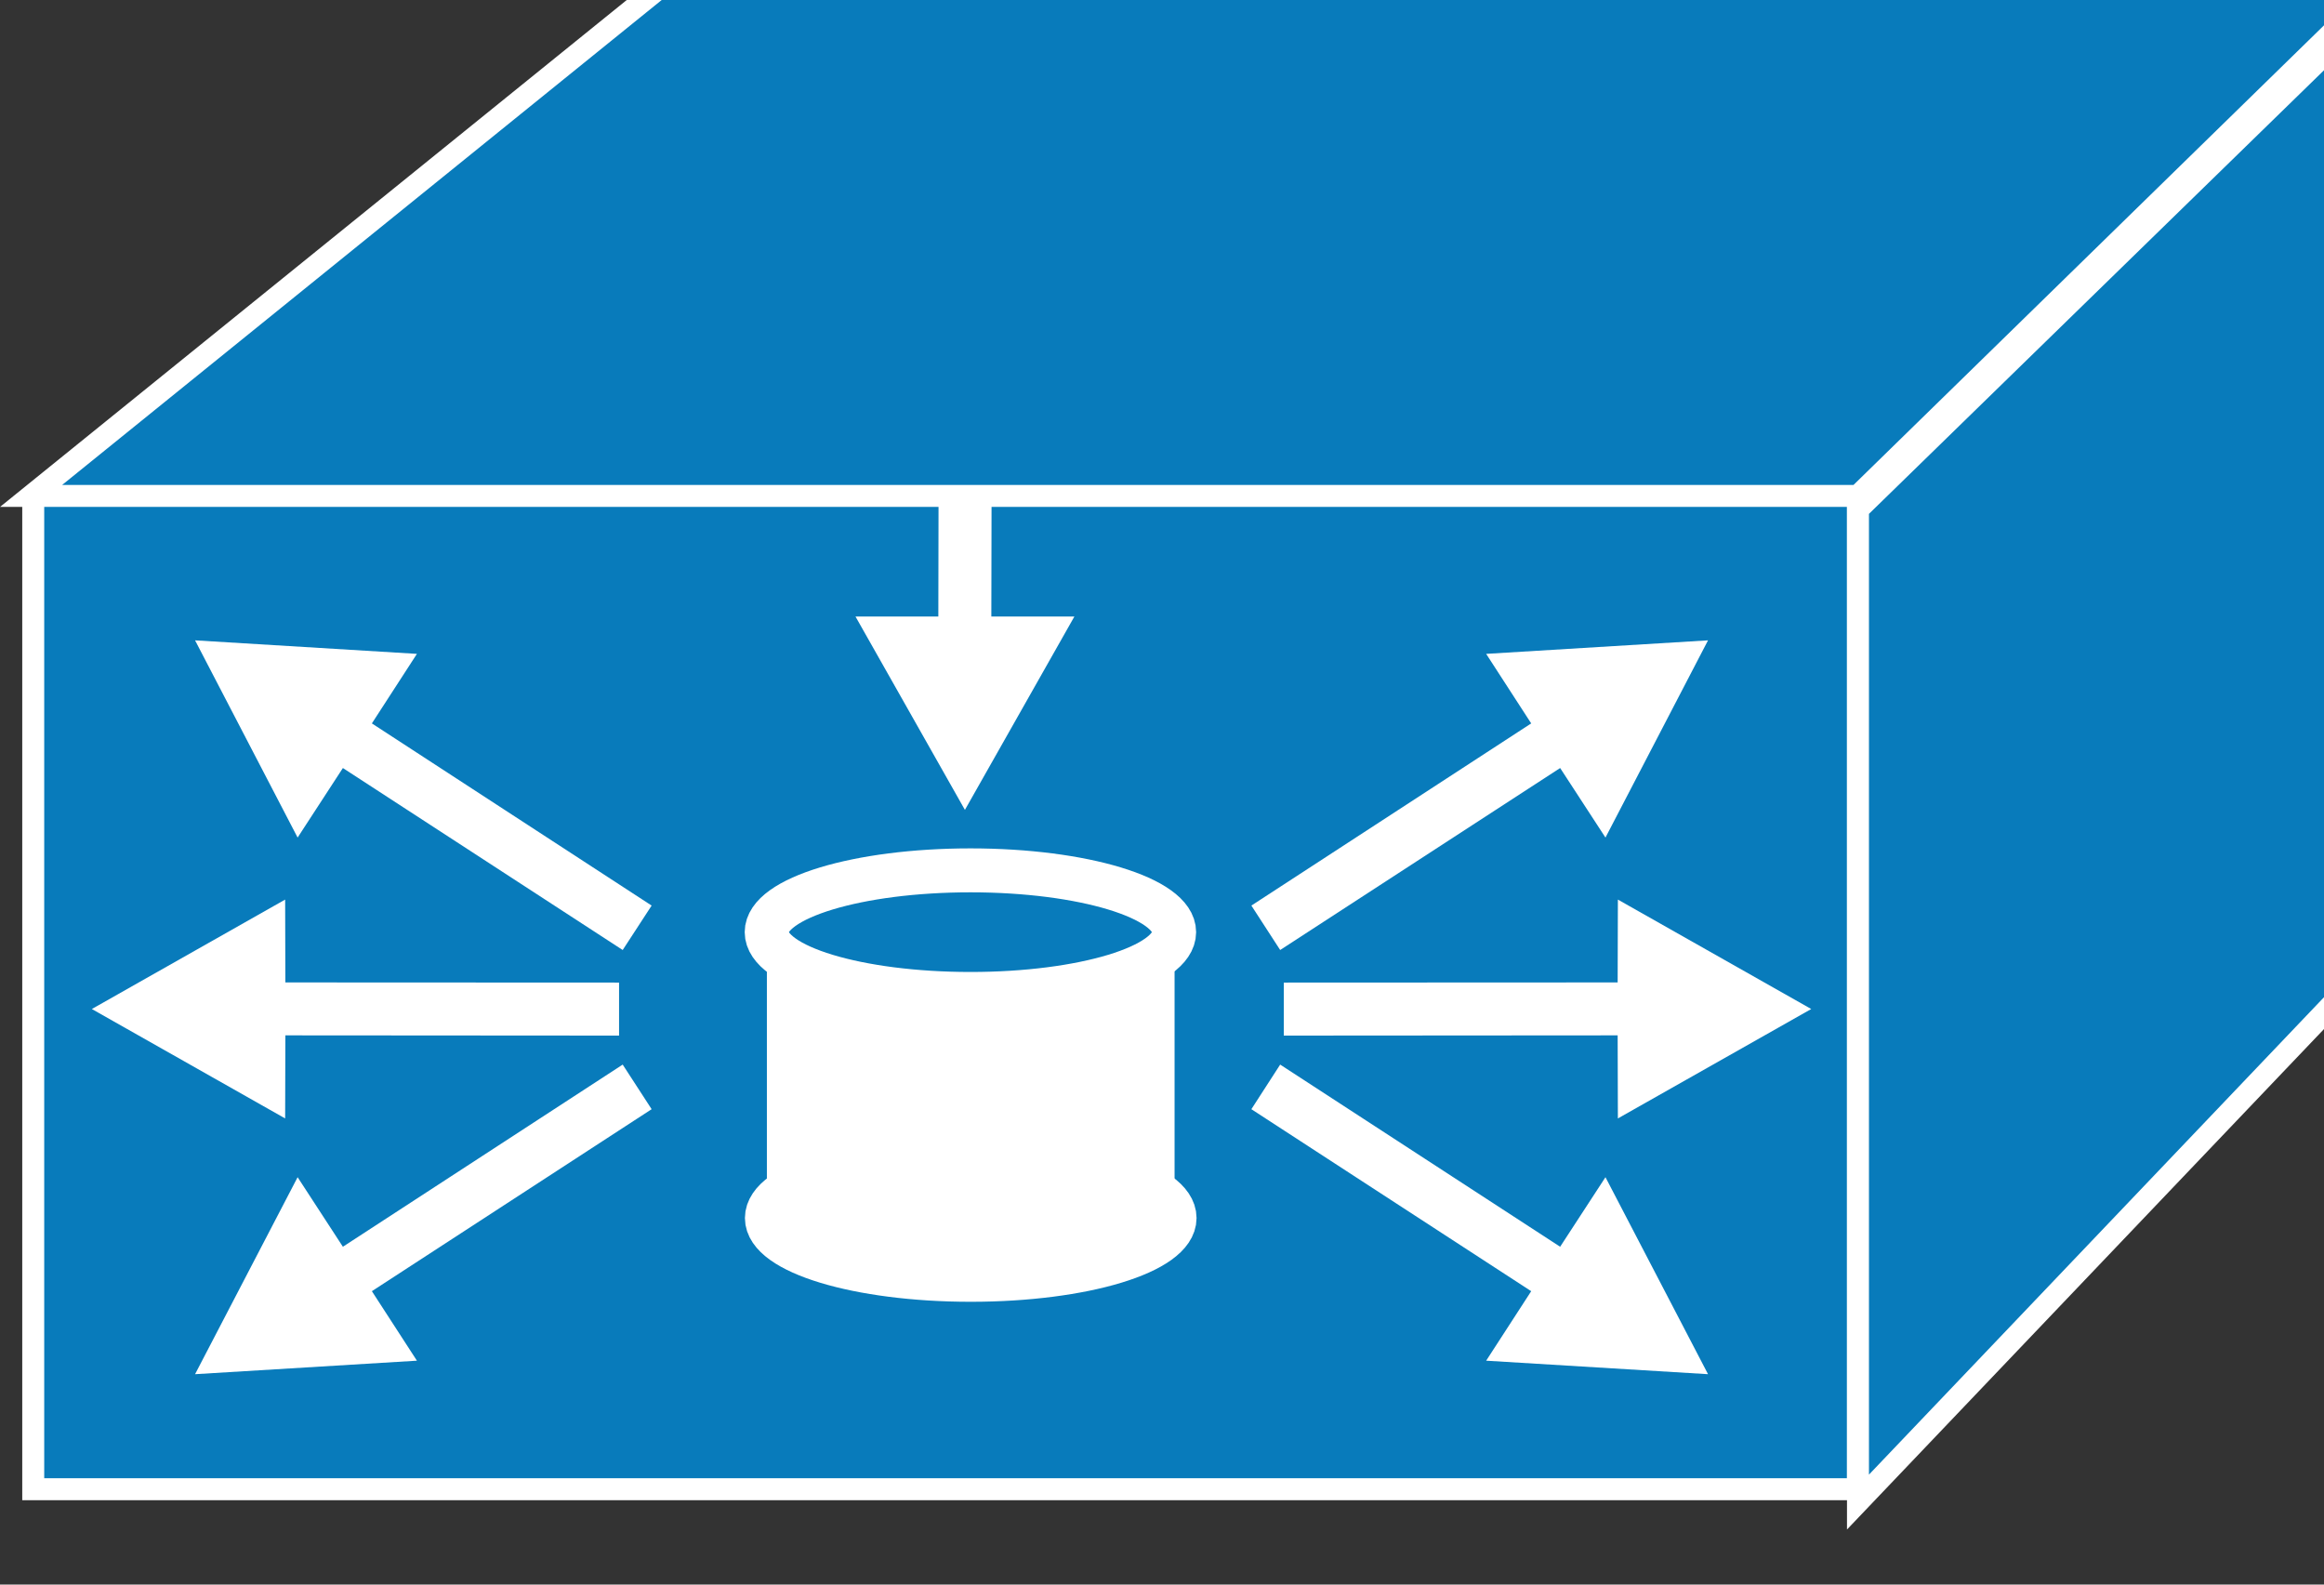 <svg xmlns="http://www.w3.org/2000/svg" viewBox="0 0 55 37.5" height="37.5" width="55"><rect x="0" y="0" width="55" height="37.5" fill="#333333" stroke="none"/><defs><clipPath id="a"><path d="M0 10v289h440V10H0z"/></clipPath></defs><g clip-path="url(#a)" transform="matrix(.13 0 0 -.13 0 37.5)"><path d="M6.05 17.36H338.24v180.82H6.05V17.36z" fill="#087bbb"/><path d="M6.05 198.18V17.36h332.188v180.82" fill="none" stroke="#fff" stroke-width="4"/><path d="M213.828 118.77c0-6.219-16.598-11.25-37.109-11.25-20.508 0-37.11 5.031-37.11 11.25V72.277c0-6.207 16.602-11.25 37.11-11.25 20.511 0 37.109 5.043 37.109 11.25v46.493" fill="#fff"/><path d="M176.68 107.52c20.468 0 37.07 5.031 37.07 11.25 0 6.21-16.602 11.25-37.07 11.25-20.508 0-37.11-5.04-37.11-11.25 0-6.219 16.602-11.25 37.11-11.25" fill="#087bbb"/><path d="M176.68 107.52c20.468 0 37.07 5.031 37.07 11.25 0 6.21-16.602 11.25-37.07 11.25-20.508 0-37.11-5.04-37.11-11.25 0-6.219 16.602-11.25 37.11-11.25z" fill="none" stroke="#fff" stroke-width="8"/><path d="M176.719 55.48c20.511 0 37.109 5.04 37.109 11.25 0 6.22-16.598 11.25-37.109 11.25-20.508 0-37.11-5.03-37.11-11.25 0-6.21 16.602-11.25 37.11-11.25" fill="#fff"/><path d="M176.719 55.48c20.511 0 37.109 5.04 37.109 11.25 0 6.22-16.598 11.25-37.109 11.25-20.508 0-37.11-5.03-37.11-11.25 0-6.21 16.602-11.25 37.11-11.25z" fill="none" stroke="#fff" stroke-width="8"/><path d="M5.66 198.18l122.621 99.179H439.77L338.238 198.18H5.66" fill="#087bbb"/><path d="M5.66 198.18l122.621 99.179H439.77L338.238 198.18H5.66z" fill="none" stroke="#fff" stroke-width="4"/><path d="M338.238 195.758V15.02L439.77 121.539v173.199l-101.532-98.98" fill="#087bbb"/><path d="M338.238 195.758V15.02L439.77 121.539v173.199l-101.532-98.98z" fill="none" stroke="#fff" stroke-width="4"/><path d="M294.488 99.98l-60.777-.042v9.652l60.777.027.043 15.082 35.199-19.922-35.199-19.918-.043 15.122M284.02 148.648l-50.969-33.128-5.242 8.089 50.941 33.161-8.199 12.66 40.39 2.461-18.671-35.903-8.25 12.66M284.02 61.5l-50.969 33.16-5.242-8.12 50.941-33.13-8.199-12.652 40.39-2.457-18.671 35.86-8.25-12.661M51.95 99.98l60.749-.042v9.652l-60.75.027-.039 15.082-35.191-19.922L51.91 84.859l.04 15.122M180.469 176.23l.043 21.829h-9.653l-.039-21.829h-15.082l19.922-35.203 19.93 35.203h-15.121M62.422 148.648l50.937-33.128 5.27 8.089-50.93 33.161 8.2 12.66-40.387 2.461 18.668-35.903 8.242 12.66M62.422 61.5l50.937 33.16 5.27-8.12-50.93-33.13 8.2-12.652L35.511 38.3 54.18 74.16 62.422 61.5" fill="#fff"/></g></svg>